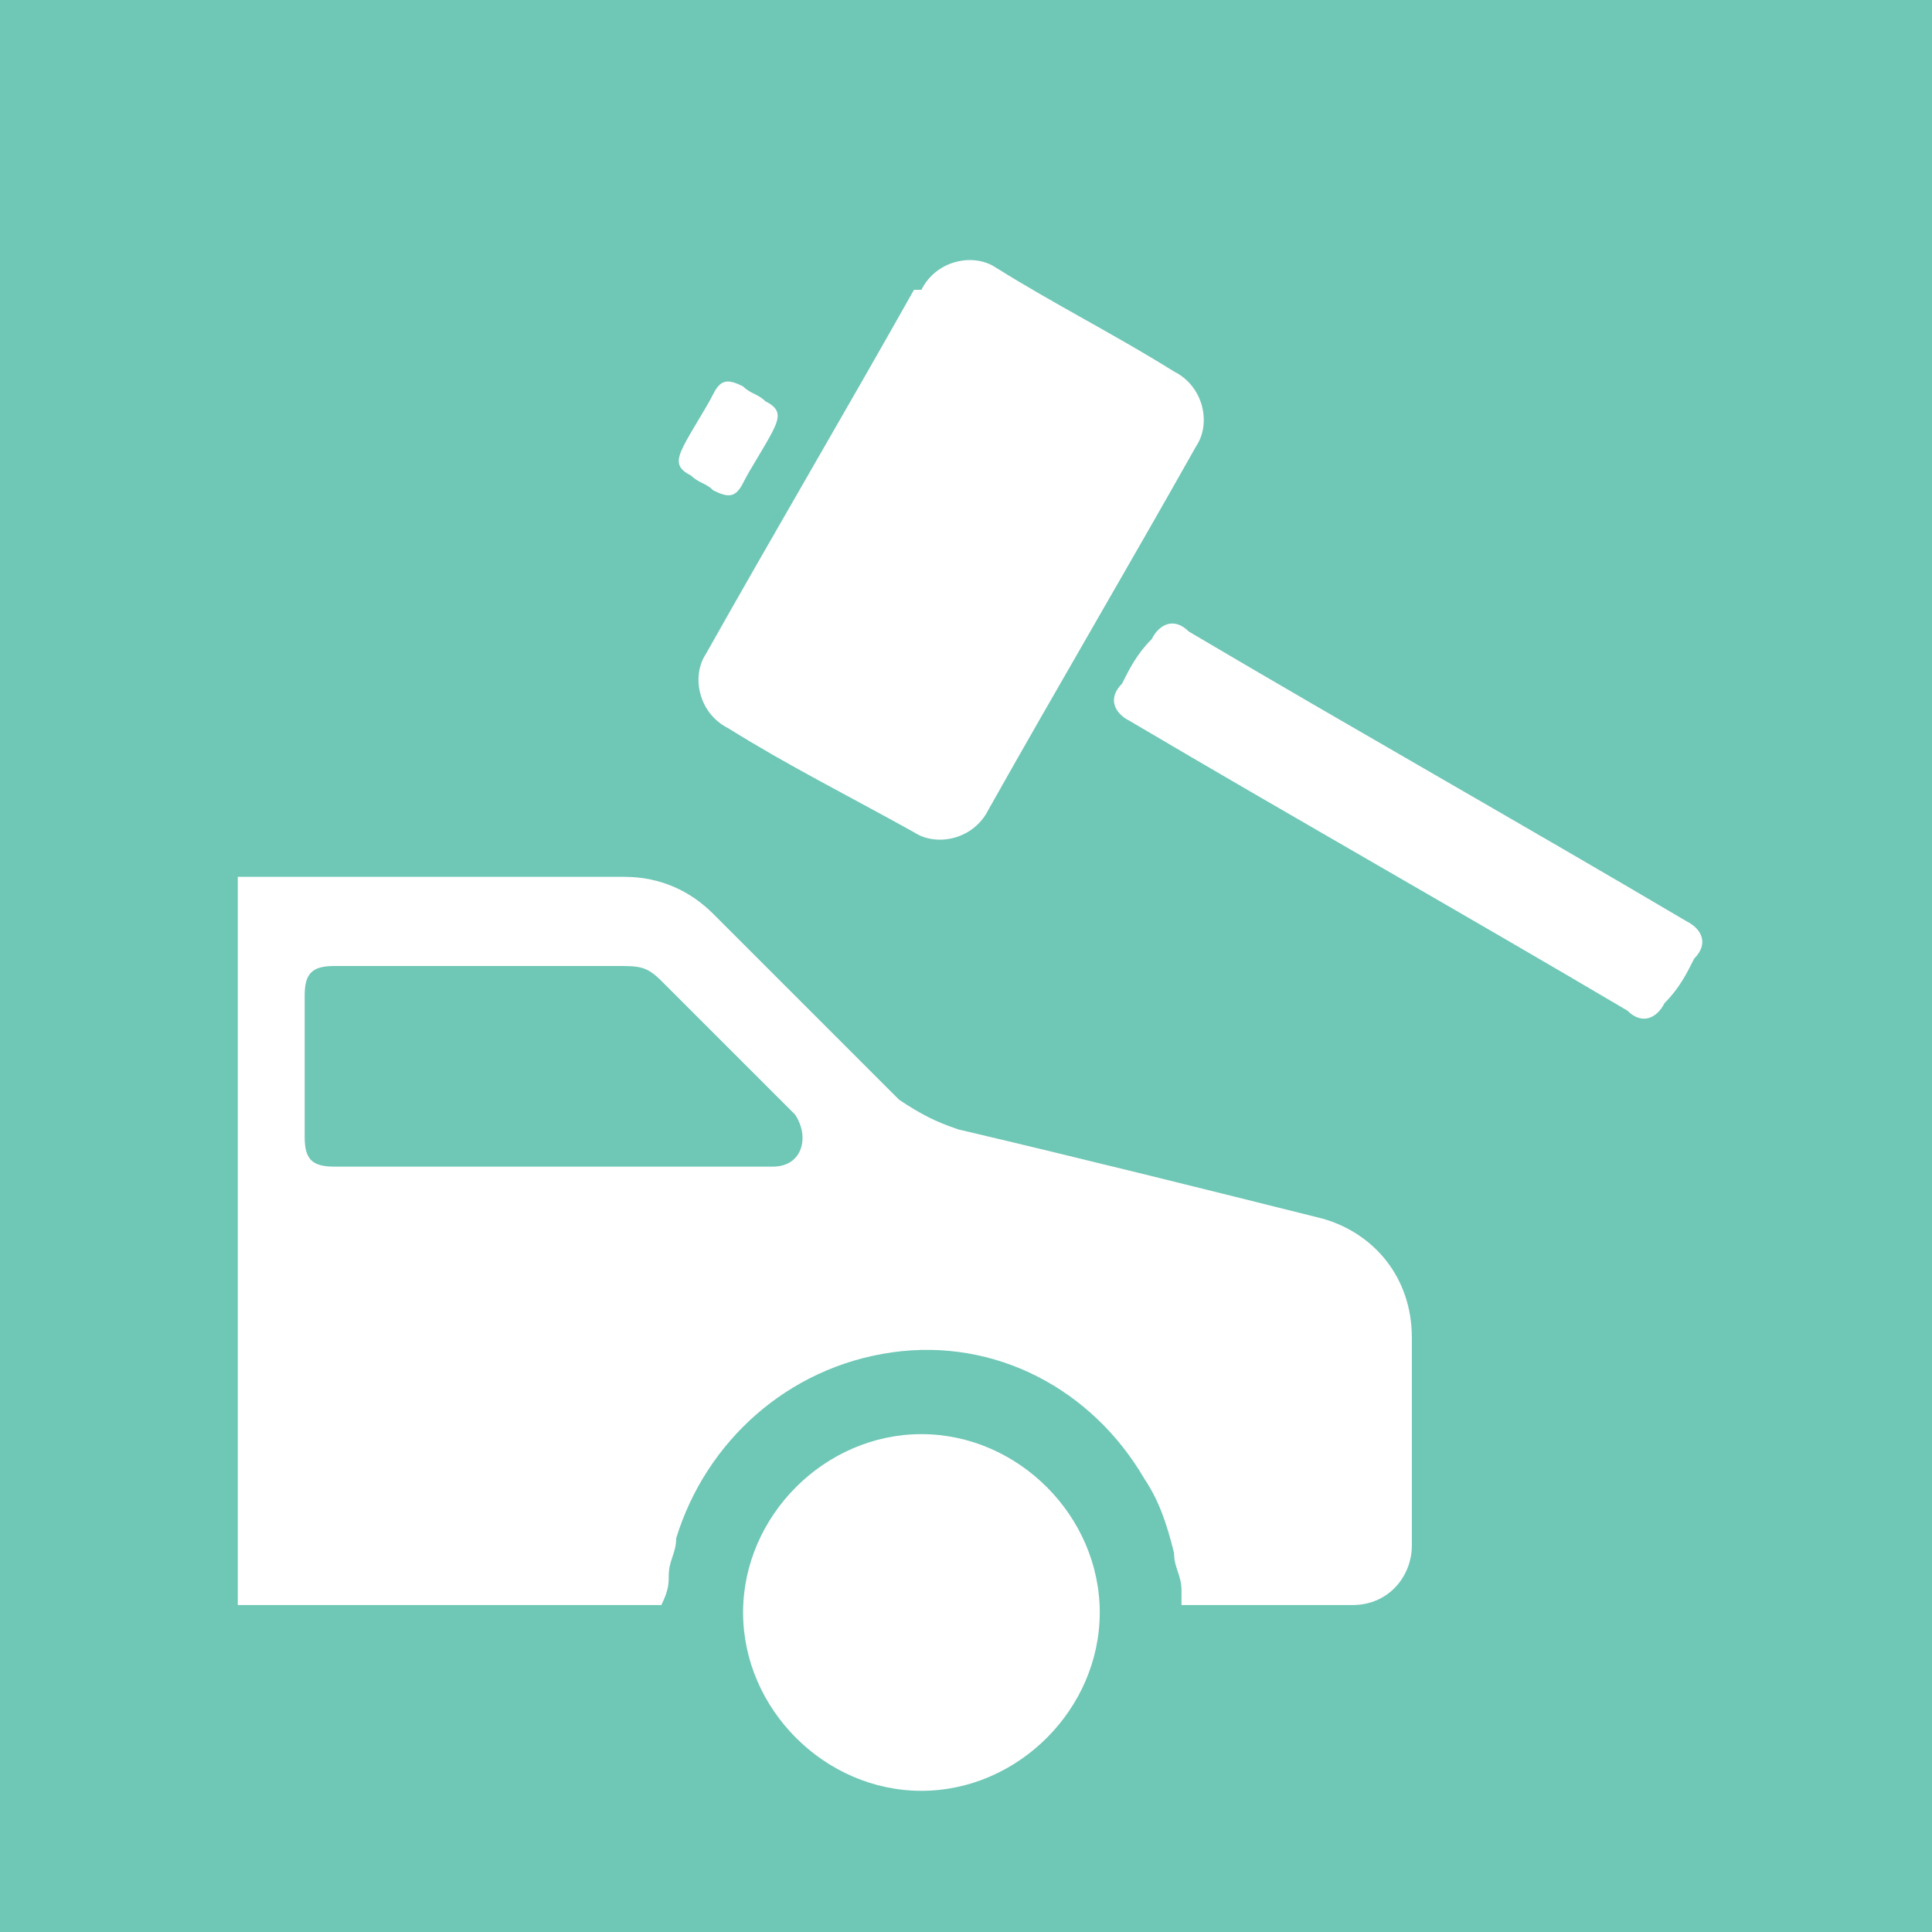 <?xml version="1.0" encoding="UTF-8"?>
<!DOCTYPE svg PUBLIC "-//W3C//DTD SVG 1.1//EN" "http://www.w3.org/Graphics/SVG/1.1/DTD/svg11.dtd">
<!-- Creator: CorelDRAW 2020 (64-Bit) -->
<svg xmlns="http://www.w3.org/2000/svg" xml:space="preserve" width="26px" height="26px" version="1.1" style="shape-rendering:geometricPrecision; text-rendering:geometricPrecision; image-rendering:optimizeQuality; fill-rule:evenodd; clip-rule:evenodd"
viewBox="0 0 260 260"
 xmlns:xlink="http://www.w3.org/1999/xlink"
 xmlns:xodm="http://www.corel.com/coreldraw/odm/2003">
 <defs>
  <style type="text/css">
   <![CDATA[
    .fil0 {fill:#6FC7B6}
    .fil1 {fill:white}
   ]]>
  </style>
 </defs>
 <g id="Layer_x0020_1">
  <g id="_1679143974656">
   <polygon class="fil0" points="0,0 260,0 260,260 0,260 "/>
   <path class="fil1" d="M124 193c-13,0 -24,11 -24,24 0,13 11,24 24,24 13,0 24,-11 24,-24 0,-13 -11,-24 -24,-24zm-24 -141c1,1 2,1 3,2 2,1 2,2 1,4 -1,2 -3,5 -4,7 -1,2 -2,2 -4,1 -1,-1 -2,-1 -3,-2 -2,-1 -2,-2 -1,-4 1,-2 3,-5 4,-7 1,-2 2,-2 4,-1zm52 45c-2,-1 -3,-3 -1,-5 1,-2 2,-4 4,-6 1,-2 3,-3 5,-1 22,13 45,26 67,39 2,1 3,3 1,5 -1,2 -2,4 -4,6 -1,2 -3,3 -5,1 -22,-13 -45,-26 -67,-39zm-29 -58c-9,16 -19,33 -28,49 -2,3 -1,8 3,10 8,5 16,9 25,14 3,2 8,1 10,-3 9,-16 19,-33 28,-49 2,-3 1,-8 -3,-10 -8,-5 -16,-9 -24,-14 -3,-2 -8,-1 -10,3zm-90 177c19,0 38,0 56,0 1,-2 1,-3 1,-4 0,-2 1,-3 1,-5 4,-13 15,-23 29,-25 14,-2 27,5 34,17 2,3 3,6 4,10 0,2 1,3 1,5 0,1 0,1 0,2 8,0 15,0 23,0 5,0 8,-4 8,-8 0,-9 0,-19 0,-28 0,-8 -5,-14 -12,-16 -16,-4 -32,-8 -49,-12 -3,-1 -5,-2 -8,-4 -8,-8 -16,-16 -25,-25 -3,-3 -7,-5 -12,-5l-52 0c0,33 0,65 0,98zm8 -82c0,6 0,13 0,19 0,3 1,4 4,4 20,0 39,0 59,0 4,0 5,-4 3,-7 -6,-6 -12,-12 -18,-18 -2,-2 -3,-2 -6,-2 -13,0 -25,0 -38,0 -3,0 -4,1 -4,4z"/>
  </g>
 </g>
</svg>
